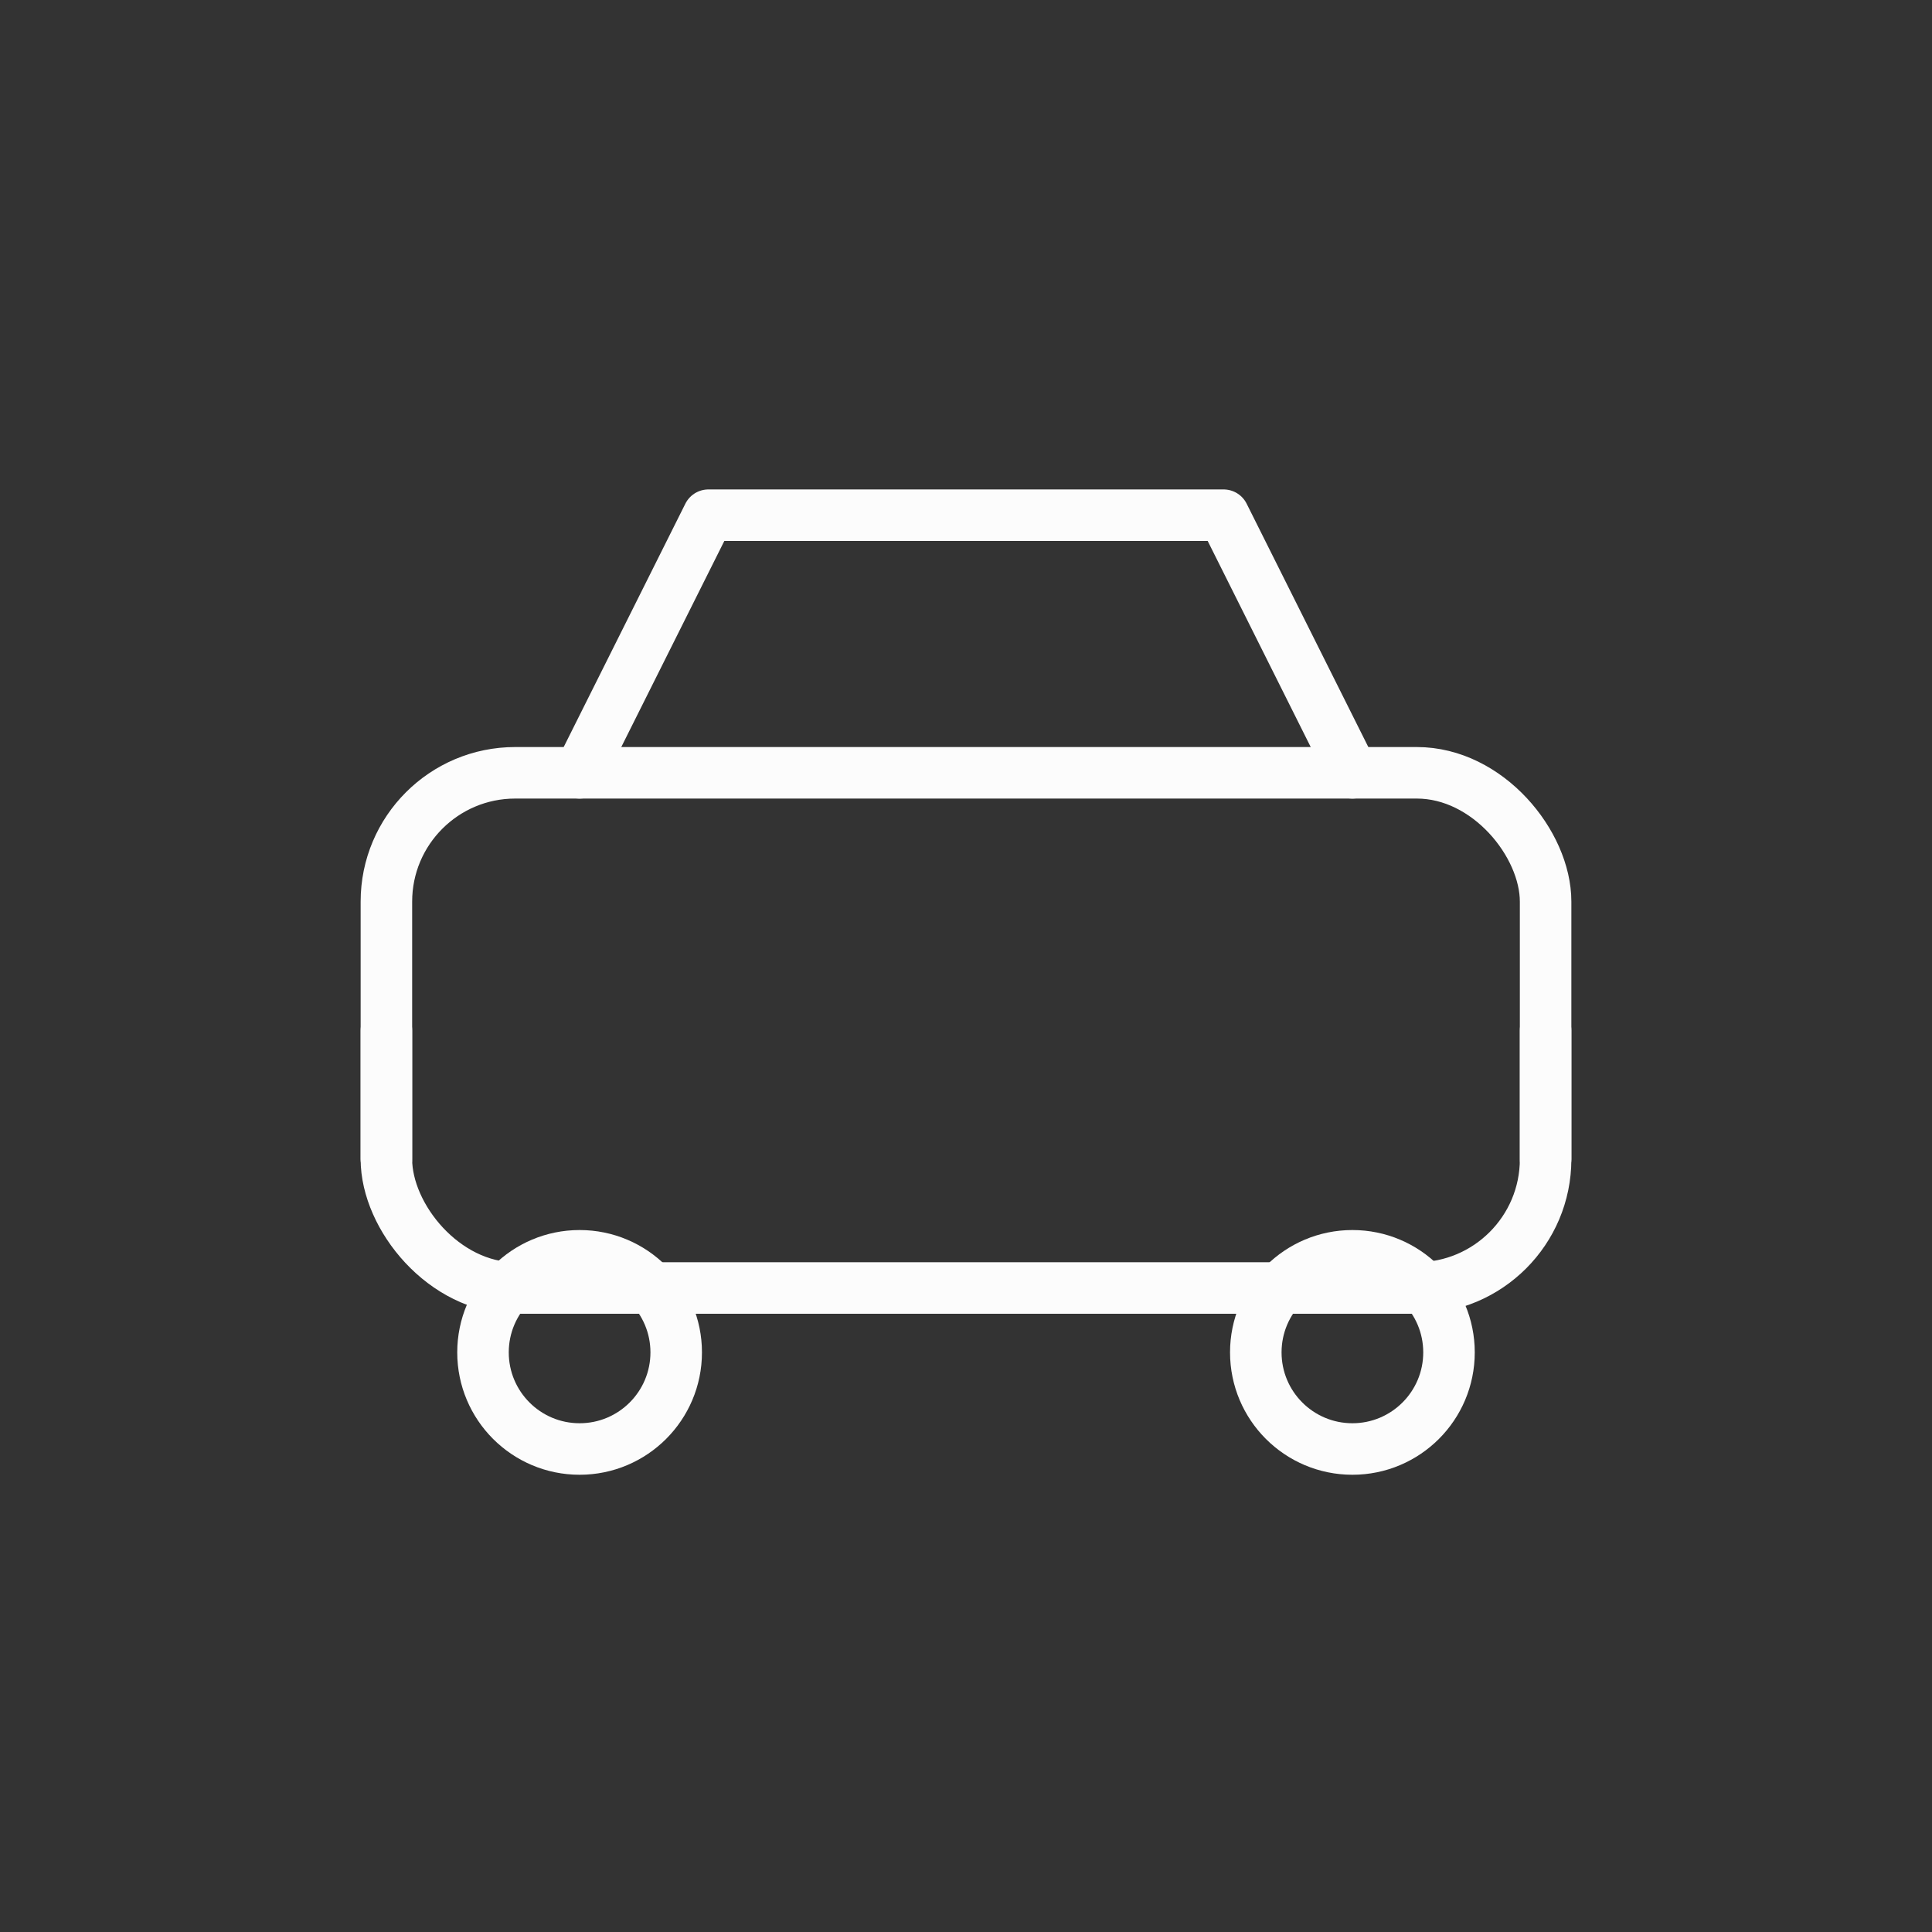 <svg width="30" height="30" viewBox="0 0 30 30" fill="none" xmlns="http://www.w3.org/2000/svg">
    <rect x="0" y="0" width="30" height="30" fill="#333333" stroke="none"/>
    <!-- car body -->
    <rect x="6" y="12" width="18" height="8" rx="2" stroke="#FCFCFC" stroke-width="0.8" stroke-linecap="round" stroke-linejoin="round"/>
    <!-- roof -->
    <path d="M9 12l2-4h8l2 4" stroke="#FCFCFC" stroke-width="0.8" stroke-linecap="round" stroke-linejoin="round"/>
    <!-- wheels -->
    <circle cx="9" cy="21" r="1.5" stroke="#FCFCFC" stroke-width="0.8"/>
    <circle cx="21" cy="21" r="1.5" stroke="#FCFCFC" stroke-width="0.8"/>
    <!-- lights -->
    <path d="M6 16v2M24 16v2" stroke="#FCFCFC" stroke-width="0.8" stroke-linecap="round"/>
</svg>
